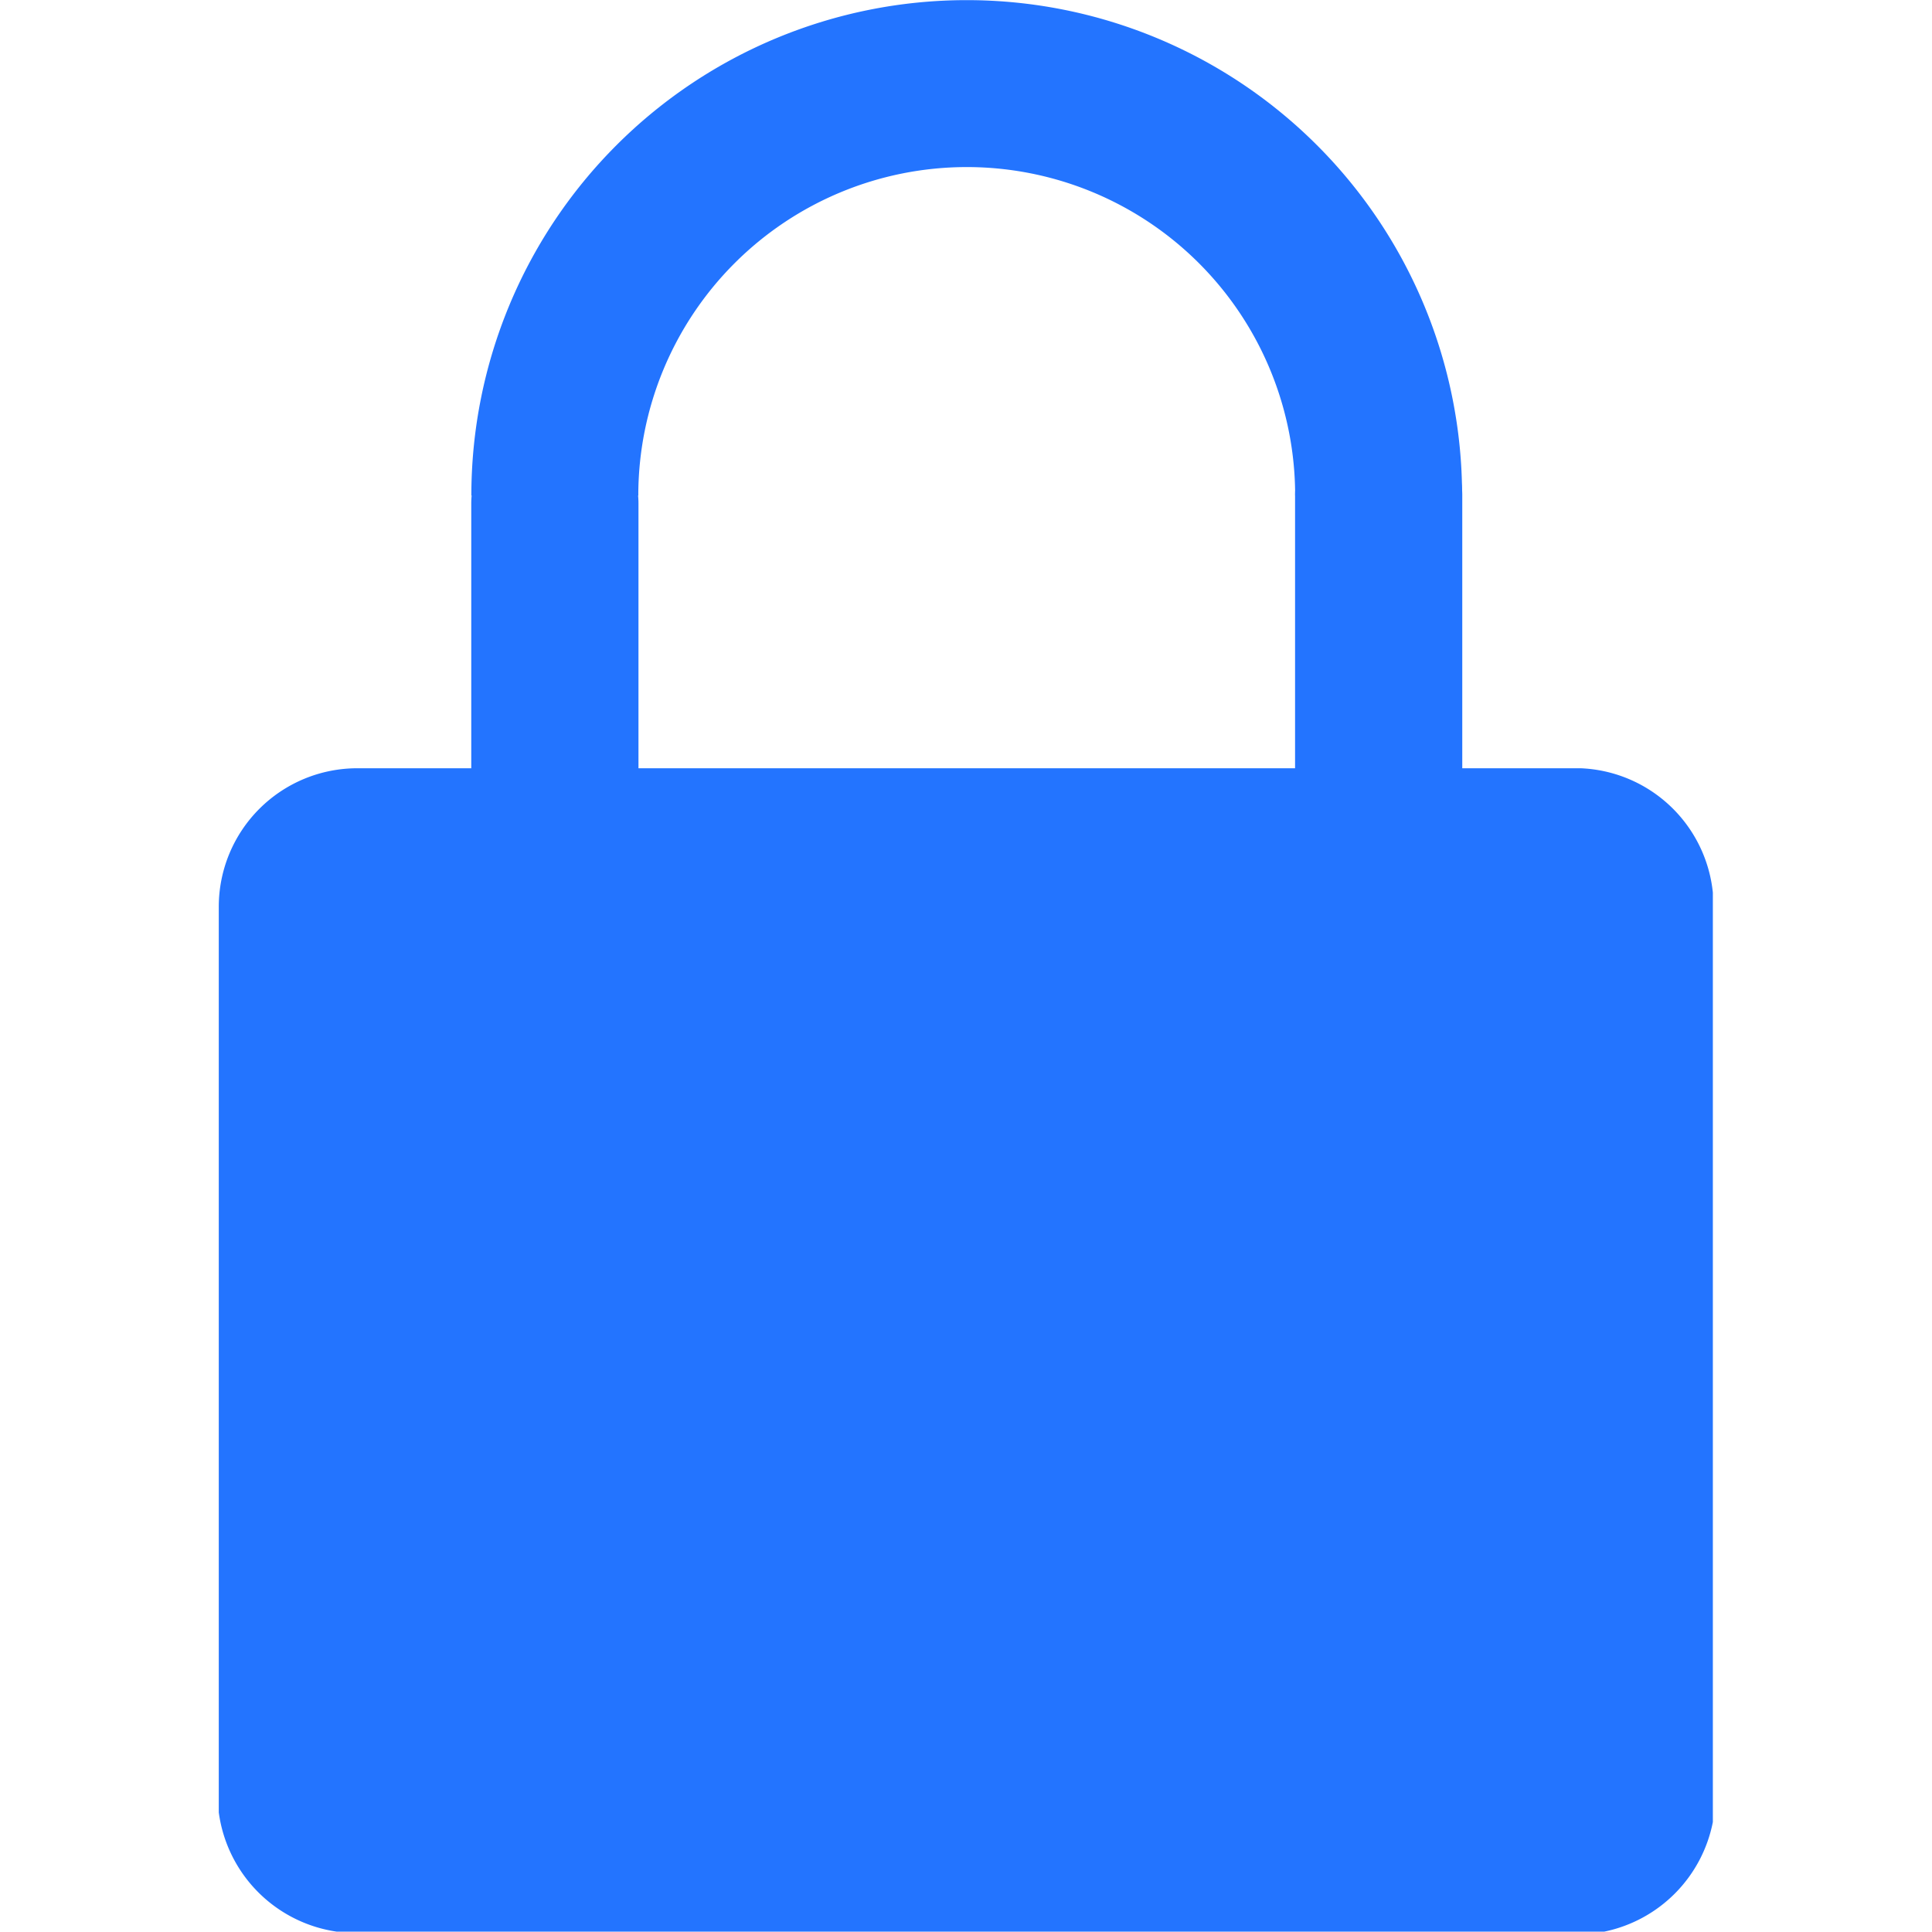 <?xml version="1.0" standalone="no"?><!DOCTYPE svg PUBLIC "-//W3C//DTD SVG 1.1//EN" "http://www.w3.org/Graphics/SVG/1.1/DTD/svg11.dtd"><svg t="1711610532659" class="icon" viewBox="0 0 1024 1024" version="1.1" xmlns="http://www.w3.org/2000/svg" p-id="4613" xmlns:xlink="http://www.w3.org/1999/xlink" width="32" height="32"><path d="M294.114 222.515a44.287 44.287 0 0 1 44.287 44.287v184.538a44.333 44.333 0 0 1-88.62 0V266.802a44.379 44.379 0 0 1 44.333-44.287z m436.631-4.314a44.287 44.287 0 0 1 44.287 44.287v182.702a44.333 44.333 0 1 1-88.62 0V262.488a44.379 44.379 0 0 1 44.333-44.287z" fill="#2374FF" p-id="4614"></path><path d="M512.384 88.552a174.028 174.028 0 0 1 174.074 174.074h88.483a262.557 262.557 0 1 0-525.114 0h88.483a174.12 174.12 0 0 1 174.074-174.074z m395.465 877.118V473.094a73.43 73.43 0 0 0-70.125-65.903H189.385a73.43 73.43 0 0 0-73.43 73.43V960.621a73.797 73.797 0 0 0 62.553 63.195H850.253a73.797 73.797 0 0 0 57.596-58.101z" fill="#2374FF" p-id="4615"></path></svg>